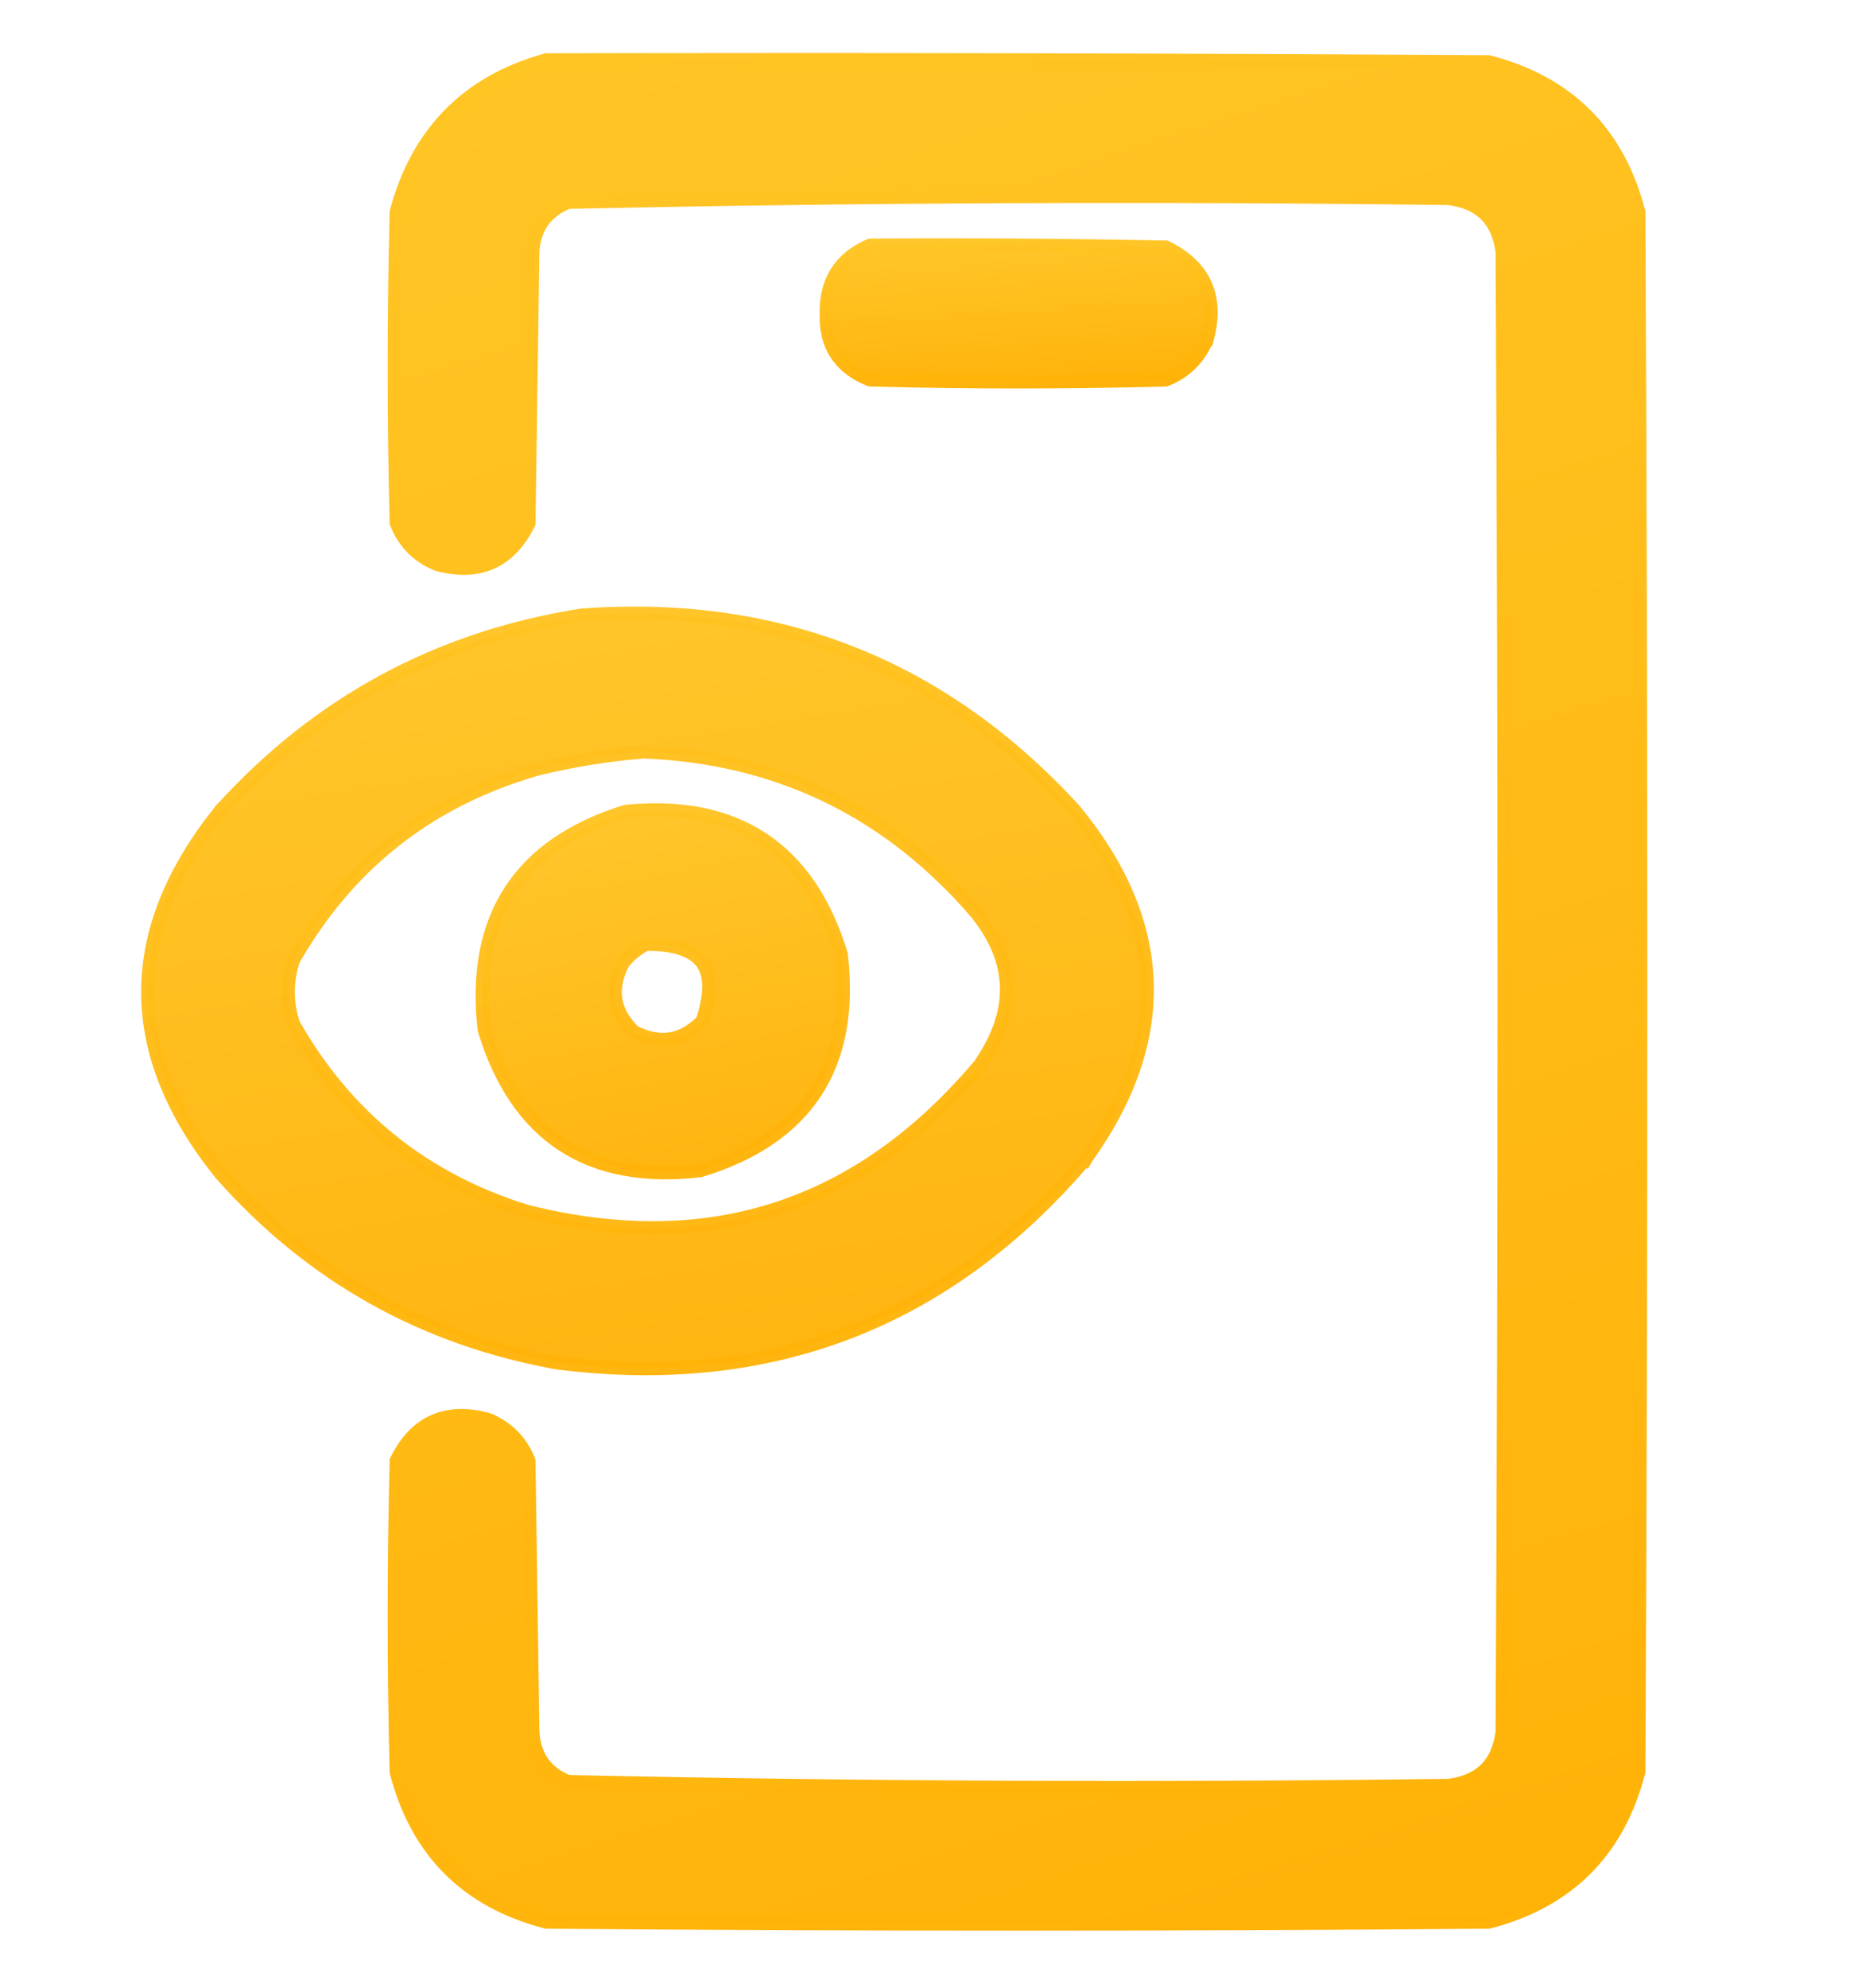 <svg width="28" height="30" viewBox="0 0 28 30" fill="none" xmlns="http://www.w3.org/2000/svg">
<g id="view 1">
<g id="Group 950683309">
<g id="Group 950683308">
<g id="Group">
<path id="Vector" opacity="0.992" d="M8.266 0.904L8.252 0.904L8.239 0.907C7.061 1.236 6.308 2 5.987 3.189L5.984 3.201L5.984 3.213C5.945 4.766 5.945 6.32 5.984 7.874L5.984 7.892L5.991 7.909C6.108 8.196 6.312 8.4 6.599 8.517L6.599 8.517L6.611 8.521C6.913 8.602 7.185 8.597 7.42 8.493C7.656 8.389 7.84 8.192 7.978 7.916L7.988 7.895L7.988 7.873L8.046 3.801C8.058 3.612 8.111 3.459 8.199 3.336C8.286 3.218 8.41 3.122 8.578 3.053C13.009 2.957 17.442 2.938 21.878 2.995C22.126 3.027 22.31 3.112 22.44 3.242C22.57 3.372 22.655 3.556 22.687 3.804C22.726 11.249 22.726 18.694 22.687 26.139C22.655 26.387 22.57 26.571 22.44 26.701C22.31 26.831 22.126 26.916 21.878 26.948C17.442 27.005 13.009 26.986 8.578 26.89C8.41 26.821 8.286 26.726 8.199 26.607C8.111 26.485 8.058 26.331 8.046 26.142L7.988 22.07L7.988 22.052L7.981 22.034C7.864 21.747 7.66 21.543 7.373 21.427L7.373 21.426L7.361 21.422C7.059 21.341 6.787 21.346 6.551 21.45C6.316 21.554 6.132 21.751 5.994 22.027L5.984 22.047L5.984 22.07C5.945 23.623 5.945 25.177 5.984 26.73L5.984 26.742L5.987 26.753C6.141 27.345 6.406 27.832 6.784 28.21C7.162 28.588 7.65 28.853 8.241 29.007L8.253 29.01L8.265 29.01C13 29.049 17.734 29.049 22.468 29.01L22.48 29.01L22.492 29.007C23.084 28.853 23.571 28.588 23.949 28.21C24.327 27.832 24.592 27.345 24.746 26.753L24.75 26.741L24.75 26.728C24.788 18.89 24.788 11.053 24.75 3.215L24.75 3.202L24.746 3.19C24.592 2.598 24.327 2.111 23.949 1.733C23.571 1.355 23.084 1.09 22.492 0.936L22.48 0.933L22.468 0.933C17.734 0.904 13 0.894 8.266 0.904Z" fill="url(#paint0_linear_3372_17549)" stroke="url(#paint1_linear_3372_17549)" stroke-width="0.2"/>
</g>
<g id="Group_2">
<path id="Vector_2" opacity="0.981" d="M13.161 3.701L13.14 3.701L13.121 3.709C12.906 3.804 12.741 3.938 12.631 4.114C12.523 4.288 12.474 4.495 12.479 4.731C12.47 4.964 12.517 5.169 12.627 5.34C12.737 5.511 12.906 5.639 13.124 5.727L13.141 5.733L13.159 5.734C14.635 5.773 16.111 5.773 17.587 5.734L17.605 5.733L17.622 5.726C17.909 5.61 18.113 5.405 18.23 5.119L18.231 5.119L18.234 5.107C18.315 4.805 18.31 4.532 18.206 4.297C18.102 4.062 17.905 3.878 17.629 3.74L17.609 3.73L17.587 3.73C16.111 3.701 14.636 3.691 13.161 3.701Z" fill="url(#paint2_linear_3372_17549)" stroke="url(#paint3_linear_3372_17549)" stroke-width="0.2"/>
</g>
<g id="Group_3">
<path id="Vector_3" opacity="0.964" d="M8.785 9.285L8.785 9.285L8.777 9.286C6.618 9.626 4.803 10.607 3.335 12.228L3.334 12.228L3.331 12.232C2.603 13.137 2.232 14.051 2.232 14.972C2.232 15.893 2.603 16.807 3.331 17.712L3.331 17.712L3.334 17.716C4.695 19.255 6.393 20.207 8.425 20.571L8.425 20.571L8.431 20.571C11.651 20.974 14.313 19.943 16.405 17.481L16.406 17.482L16.41 17.475C17.045 16.587 17.354 15.701 17.324 14.82C17.294 13.94 16.926 13.076 16.232 12.232L16.232 12.232L16.228 12.227C14.231 10.048 11.747 9.067 8.785 9.285ZM14.625 13.642L14.626 13.643C14.985 14.036 15.171 14.432 15.198 14.83C15.226 15.228 15.095 15.642 14.795 16.075C13.88 17.159 12.853 17.881 11.716 18.247C10.579 18.614 9.323 18.627 7.946 18.281C6.398 17.798 5.228 16.857 4.432 15.455C4.326 15.133 4.326 14.812 4.432 14.489C5.265 13.031 6.493 12.071 8.119 11.606C8.656 11.475 9.192 11.389 9.725 11.348C11.685 11.426 13.317 12.19 14.625 13.642Z" fill="url(#paint4_linear_3372_17549)" stroke="url(#paint5_linear_3372_17549)" stroke-width="0.2"/>
</g>
</g>
<g id="Group_4">
<path id="Vector_4" opacity="0.964" d="M9.452 12.247L9.442 12.248L9.432 12.252C8.642 12.5 8.062 12.897 7.704 13.451C7.347 14.004 7.22 14.7 7.312 15.53L7.313 15.539L7.315 15.548C7.557 16.341 7.949 16.923 8.498 17.281C9.046 17.639 9.74 17.764 10.567 17.669L10.576 17.668L10.585 17.665C11.377 17.424 11.96 17.032 12.318 16.483C12.676 15.934 12.801 15.241 12.706 14.414L12.705 14.404L12.702 14.396C12.46 13.607 12.068 13.025 11.52 12.663C10.971 12.3 10.279 12.165 9.452 12.247ZM9.3 15.089C9.273 14.922 9.306 14.738 9.409 14.535C9.51 14.412 9.626 14.318 9.759 14.251C10.209 14.248 10.474 14.354 10.602 14.529C10.729 14.704 10.747 14.986 10.605 15.411C10.45 15.567 10.29 15.653 10.126 15.68C9.96 15.707 9.777 15.675 9.575 15.573C9.416 15.417 9.327 15.255 9.3 15.089Z" fill="url(#paint6_linear_3372_17549)" stroke="url(#paint7_linear_3372_17549)" stroke-width="0.2"/>
</g>
</g>
</g>
<defs>
<linearGradient id="paint0_linear_3372_17549" x1="6.055" y1="-36.299" x2="28.441" y2="33.859" gradientUnits="userSpaceOnUse">
<stop stop-color="#FFDA46"/>
<stop offset="1" stop-color="#FFAE00"/>
</linearGradient>
<linearGradient id="paint1_linear_3372_17549" x1="6.055" y1="-36.299" x2="28.441" y2="33.859" gradientUnits="userSpaceOnUse">
<stop stop-color="#FFDA46"/>
<stop offset="1" stop-color="#FFAE00"/>
</linearGradient>
<linearGradient id="paint2_linear_3372_17549" x1="12.578" y1="1.306" x2="12.941" y2="6.443" gradientUnits="userSpaceOnUse">
<stop stop-color="#FFDA46"/>
<stop offset="1" stop-color="#FFAE00"/>
</linearGradient>
<linearGradient id="paint3_linear_3372_17549" x1="12.578" y1="1.306" x2="12.941" y2="6.443" gradientUnits="userSpaceOnUse">
<stop stop-color="#FFDA46"/>
<stop offset="1" stop-color="#FFAE00"/>
</linearGradient>
<linearGradient id="paint4_linear_3372_17549" x1="2.332" y1="-5.598" x2="7.165" y2="24.619" gradientUnits="userSpaceOnUse">
<stop stop-color="#FFDA46"/>
<stop offset="1" stop-color="#FFAE00"/>
</linearGradient>
<linearGradient id="paint5_linear_3372_17549" x1="2.332" y1="-5.598" x2="7.165" y2="24.619" gradientUnits="userSpaceOnUse">
<stop stop-color="#FFDA46"/>
<stop offset="1" stop-color="#FFAE00"/>
</linearGradient>
<linearGradient id="paint6_linear_3372_17549" x1="7.383" y1="5.281" x2="10.364" y2="19.241" gradientUnits="userSpaceOnUse">
<stop stop-color="#FFDA46"/>
<stop offset="1" stop-color="#FFAE00"/>
</linearGradient>
<linearGradient id="paint7_linear_3372_17549" x1="7.383" y1="5.281" x2="10.364" y2="19.241" gradientUnits="userSpaceOnUse">
<stop stop-color="#FFDA46"/>
<stop offset="1" stop-color="#FFAE00"/>
</linearGradient>
</defs>
</svg>
